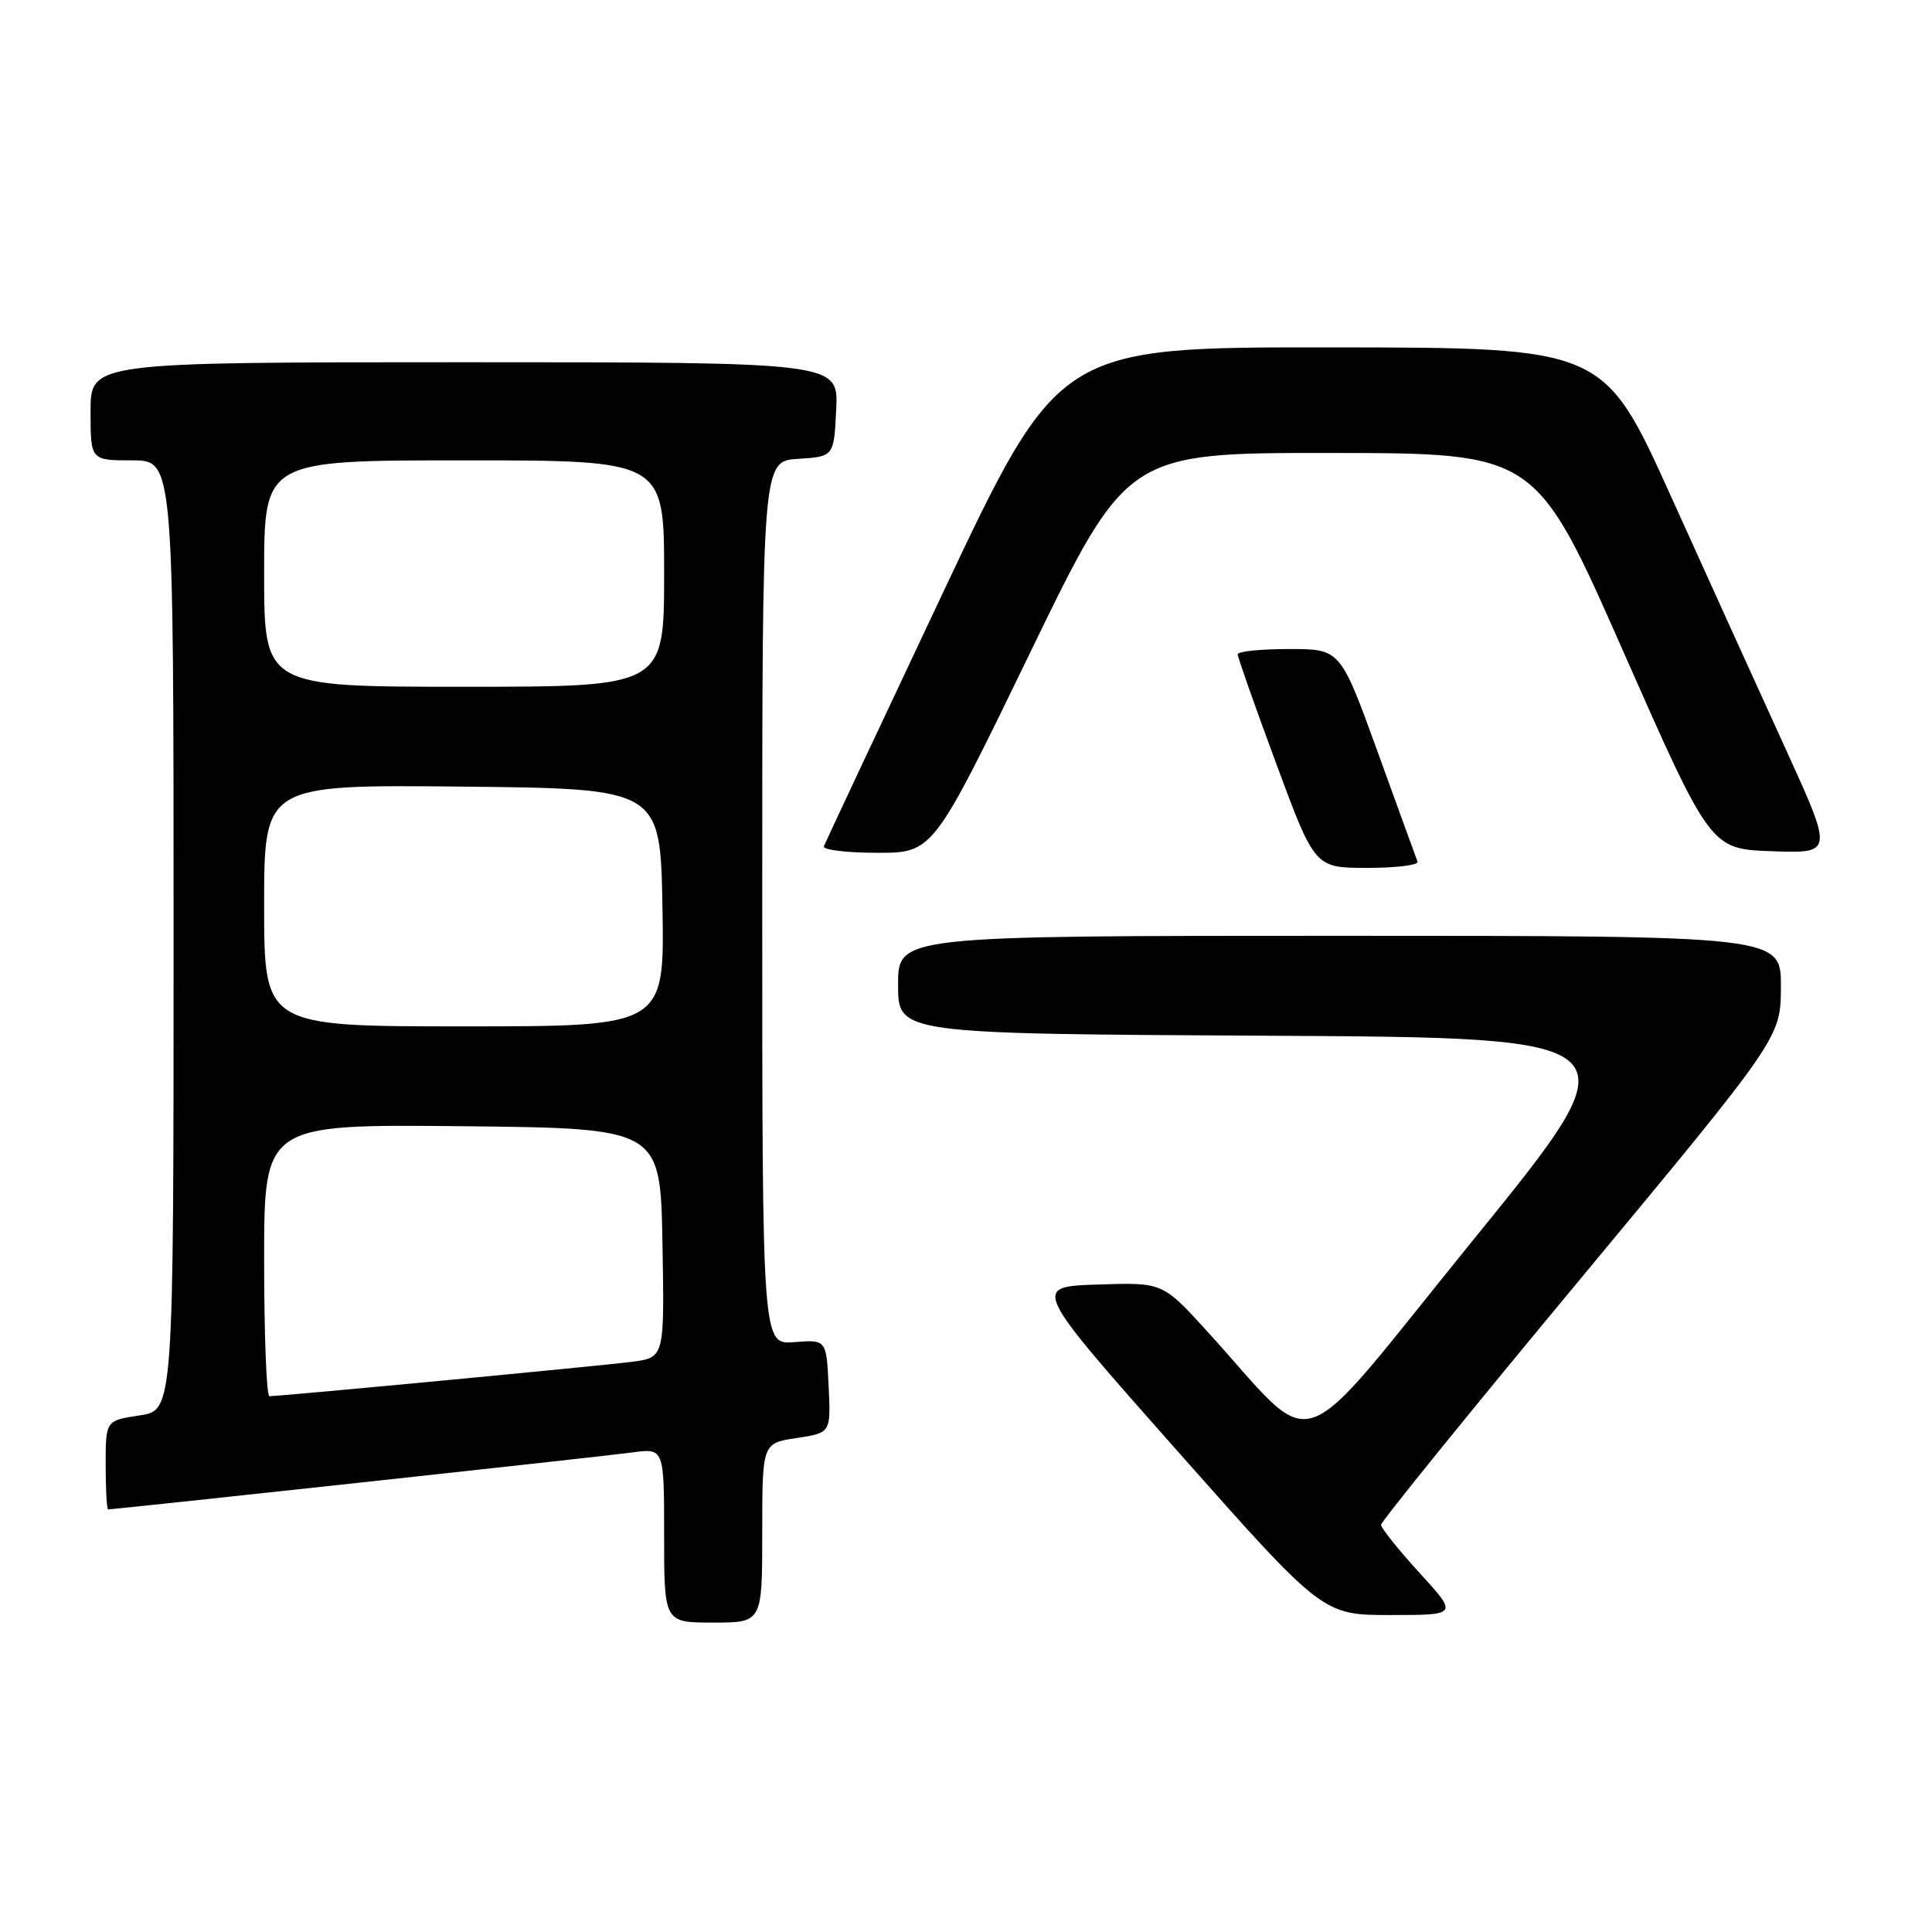 <?xml version="1.0" encoding="UTF-8" standalone="no"?>
<!DOCTYPE svg PUBLIC "-//W3C//DTD SVG 1.1//EN" "http://www.w3.org/Graphics/SVG/1.1/DTD/svg11.dtd" >
<svg xmlns="http://www.w3.org/2000/svg" xmlns:xlink="http://www.w3.org/1999/xlink" version="1.1" viewBox="0 0 256 256">
 <g >
 <path fill="currentColor"
d=" M 101.00 203.11 C 101.00 191.23 101.00 191.23 105.55 190.55 C 110.09 189.86 110.09 189.86 109.80 183.68 C 109.50 177.50 109.50 177.50 105.25 177.84 C 101.00 178.17 101.00 178.17 101.00 119.64 C 101.00 61.11 101.00 61.11 105.75 60.80 C 110.50 60.50 110.50 60.50 110.80 54.25 C 111.10 48.00 111.10 48.00 61.55 48.00 C 12.00 48.00 12.00 48.00 12.00 54.50 C 12.00 61.00 12.00 61.00 17.50 61.00 C 23.00 61.00 23.00 61.00 23.00 123.94 C 23.00 186.88 23.00 186.88 18.50 187.55 C 14.00 188.23 14.00 188.23 14.00 194.11 C 14.00 197.35 14.15 200.00 14.33 200.00 C 15.30 200.00 80.17 192.96 83.75 192.46 C 88.00 191.88 88.00 191.88 88.00 203.44 C 88.00 215.00 88.00 215.00 94.50 215.00 C 101.00 215.00 101.00 215.00 101.00 203.11 Z  M 188.10 208.42 C 185.30 205.35 183.00 202.48 183.00 202.05 C 183.00 201.61 194.91 186.91 209.48 169.38 C 235.95 137.50 235.95 137.50 235.98 130.75 C 236.00 124.00 236.00 124.00 177.50 124.00 C 119.00 124.00 119.00 124.00 119.00 130.49 C 119.00 136.98 119.00 136.98 167.99 137.24 C 216.98 137.50 216.98 137.50 195.24 164.26 C 170.76 194.40 175.06 192.95 159.77 176.20 C 154.03 169.92 154.03 169.92 145.38 170.21 C 136.74 170.50 136.74 170.50 156.00 192.25 C 175.27 214.00 175.27 214.00 184.24 214.00 C 193.20 214.00 193.20 214.00 188.10 208.42 Z  M 187.83 114.17 C 187.65 113.71 185.28 107.18 182.56 99.67 C 177.61 86.00 177.61 86.00 170.81 86.00 C 167.06 86.00 164.00 86.31 164.00 86.70 C 164.00 87.08 166.30 93.61 169.11 101.20 C 174.22 115.00 174.22 115.00 181.19 115.00 C 185.03 115.00 188.02 114.62 187.83 114.17 Z  M 136.49 86.50 C 149.34 60.00 149.34 60.00 176.42 60.02 C 203.50 60.05 203.50 60.05 215.07 86.27 C 226.65 112.50 226.65 112.50 234.79 112.79 C 242.92 113.08 242.92 113.08 236.63 99.29 C 233.17 91.71 226.32 76.63 221.42 65.78 C 212.50 46.06 212.50 46.06 176.40 46.03 C 140.31 46.00 140.31 46.00 124.90 78.63 C 116.43 96.58 109.35 111.66 109.17 112.13 C 108.98 112.61 112.17 113.00 116.24 113.00 C 123.64 113.00 123.64 113.00 136.49 86.50 Z  M 35.00 166.98 C 35.00 148.97 35.00 148.97 61.25 149.23 C 87.50 149.50 87.50 149.50 87.78 164.68 C 88.05 179.87 88.05 179.87 83.78 180.44 C 79.84 180.96 37.29 185.00 35.70 185.00 C 35.31 185.00 35.00 176.89 35.00 166.98 Z  M 35.00 119.98 C 35.00 103.97 35.00 103.97 61.25 104.23 C 87.50 104.50 87.50 104.50 87.78 120.25 C 88.05 136.00 88.05 136.00 61.53 136.00 C 35.00 136.00 35.00 136.00 35.00 119.98 Z  M 35.00 76.00 C 35.00 61.00 35.00 61.00 61.50 61.00 C 88.00 61.00 88.00 61.00 88.00 76.00 C 88.00 91.00 88.00 91.00 61.50 91.00 C 35.00 91.00 35.00 91.00 35.00 76.00 Z "/>
</g>
</svg>